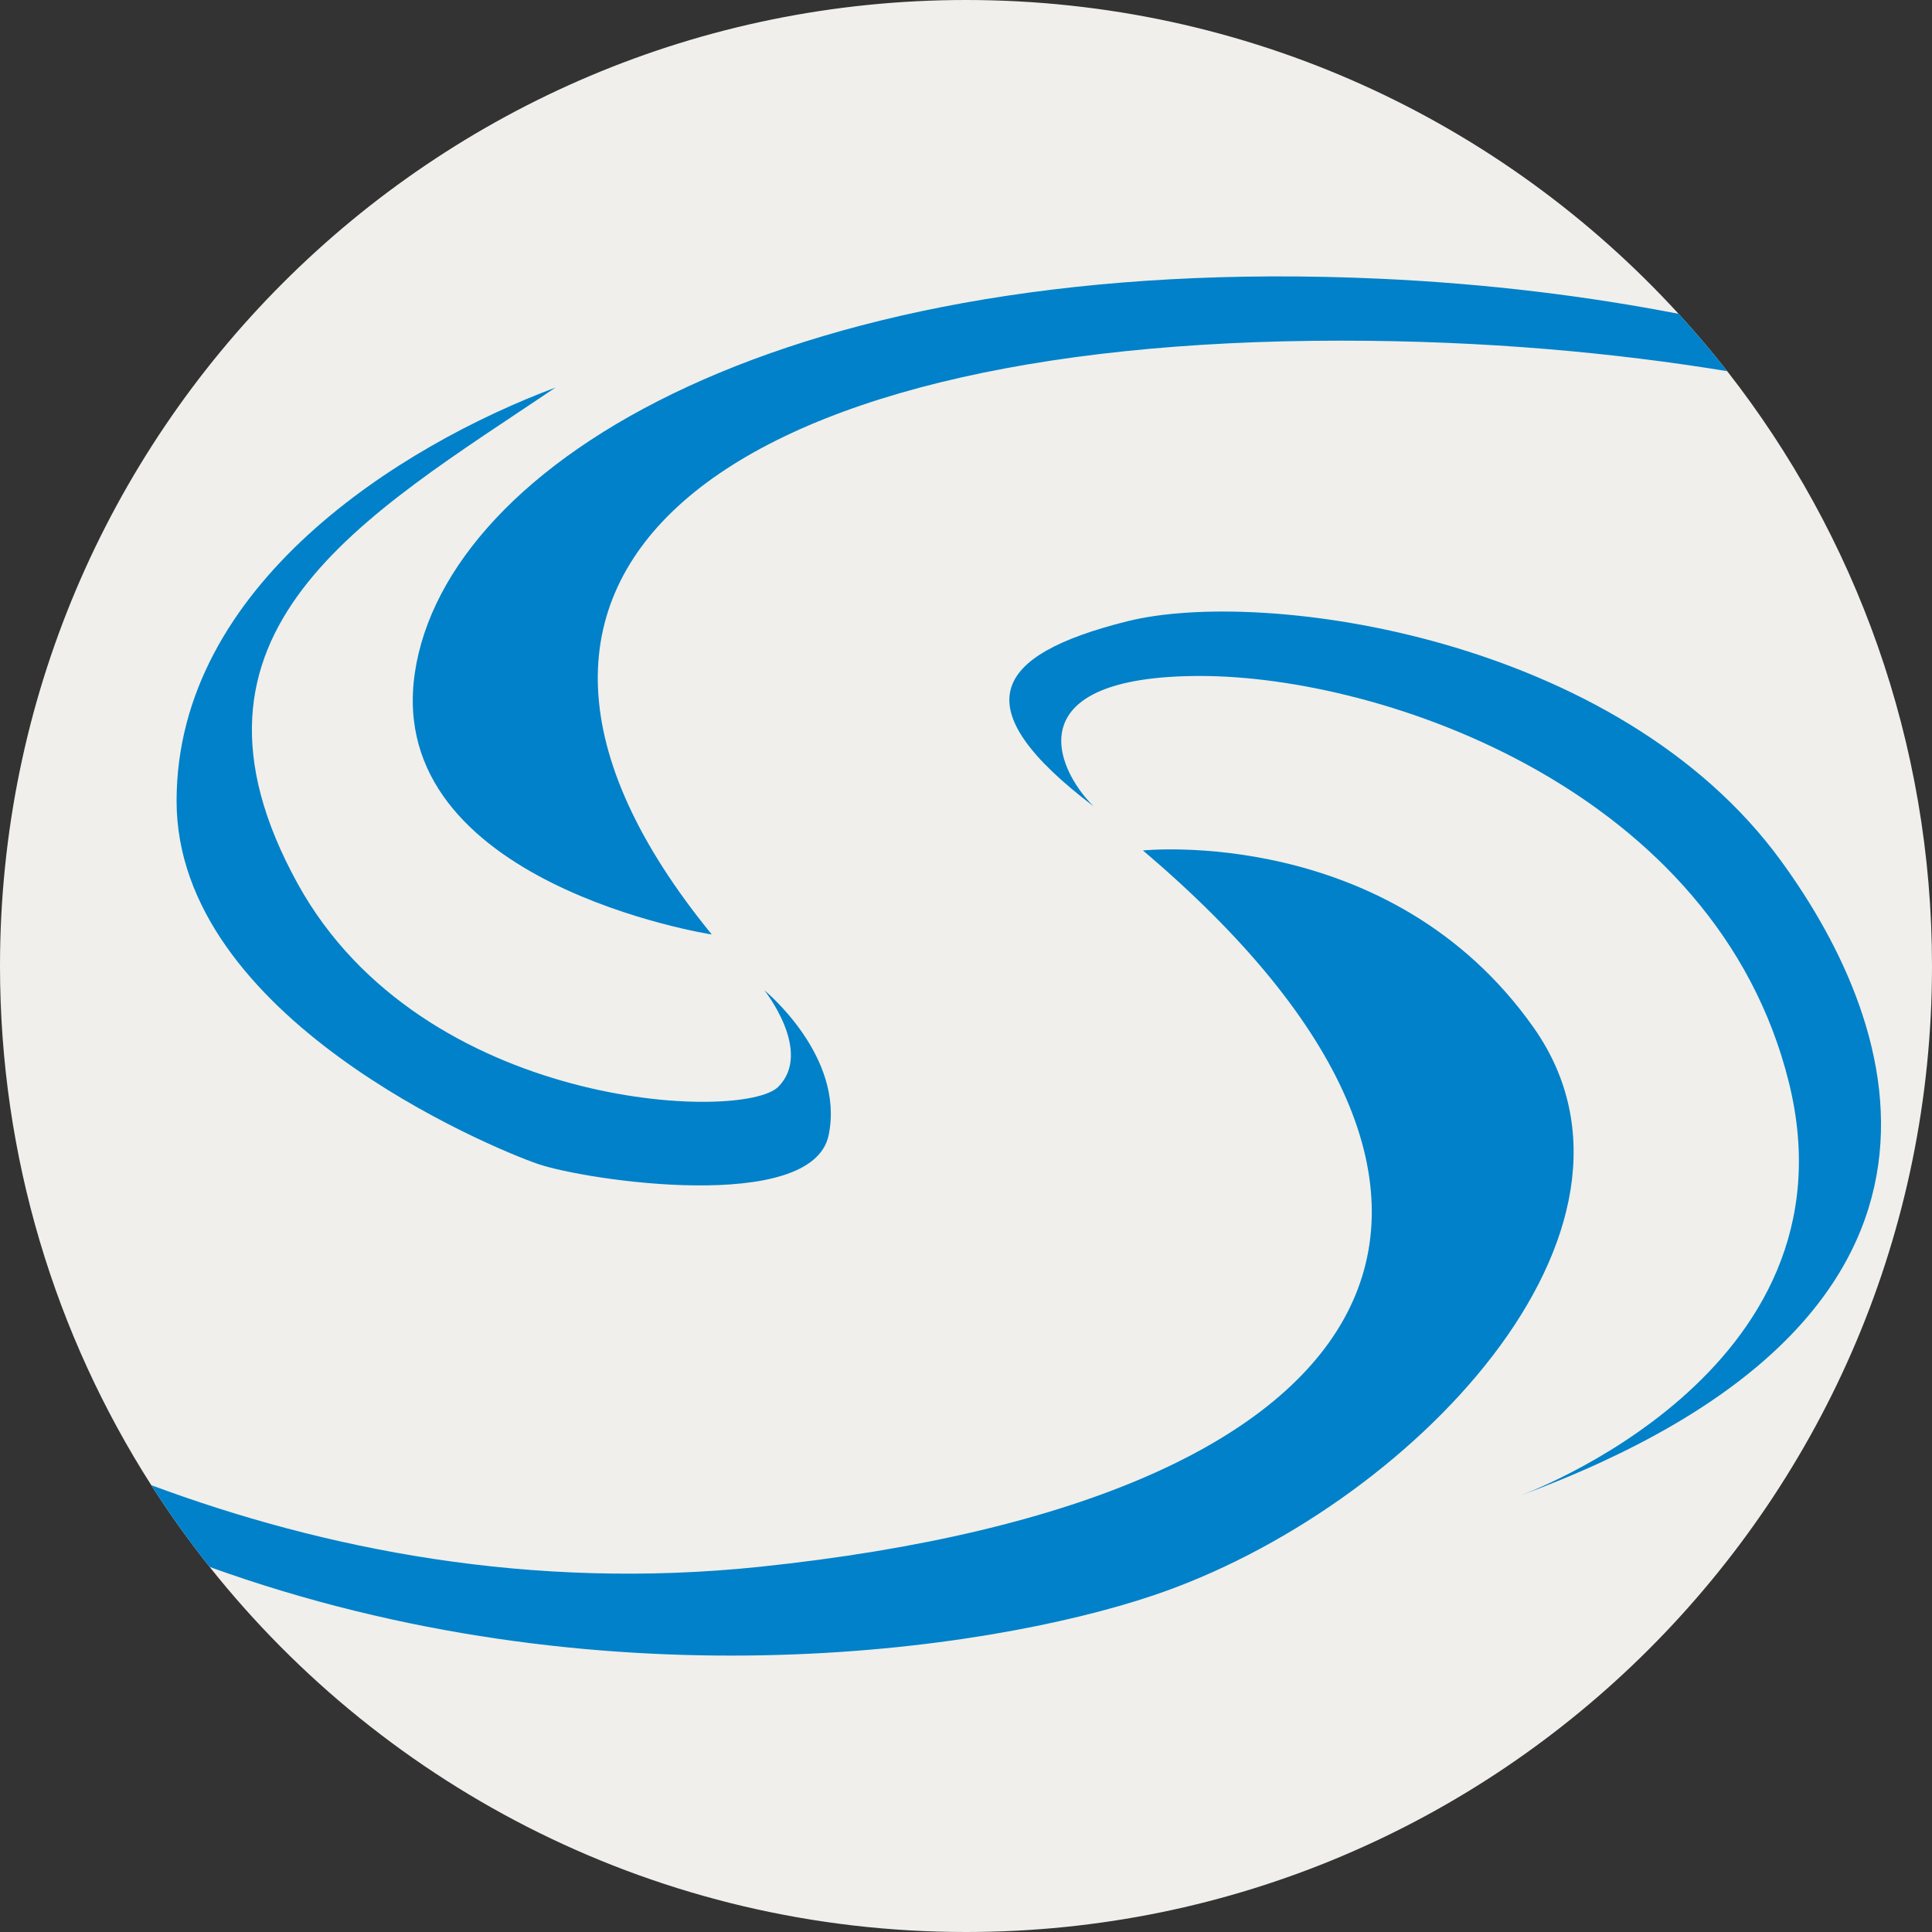 <?xml version="1.0" encoding="iso-8859-1"?>
<!-- Generator: Adobe Illustrator 19.0.0, SVG Export Plug-In . SVG Version: 6.00 Build 0)  -->
<svg version="1.1" id="Capa_1" xmlns="http://www.w3.org/2000/svg" xmlns:xlink="http://www.w3.org/1999/xlink" x="0px" y="0px"
	 viewBox="0 0 512 512" style="enable-background:new 0 0 512 512;" xml:space="preserve">
<rect x="0" y="0" width="512" height="512" fill="#333333" stroke="none"/>
<path style="fill:#F0EFEB;" d="M512,256c0,141.385-114.615,256-256,256c-81.178,0-153.537-37.784-200.432-96.737
	c-5.528-6.938-10.7-14.179-15.485-21.682C14.702,353.855,0,306.636,0,256C0,114.615,114.615,0,256,0
	c74.773,0,142.043,32.057,188.834,83.163c0.01,0,0.01,0.01,0.01,0.01c4.493,4.89,8.788,9.958,12.884,15.193
	C491.729,141.824,512,196.545,512,256z"/>
<g>
	<path style="fill:#0081C9;" d="M188.635,247.651c0,0-86.967-13.458-78.691-69.371c8.286-55.902,99.391-111.522,255.728-104.417
		c28.881,1.317,55.296,4.681,79.161,9.3c0.01,0,0.01,0.01,0.01,0.01c4.493,4.89,8.788,9.958,12.884,15.193
		c-29.832-4.89-64.01-8.088-102.41-8.088C191.739,90.279,109.944,151.364,188.635,247.651z"/>
	<path style="fill:#0081C9;" d="M147.219,102.704C96.488,136.87,41.941,167.162,78.887,234.191
		c33.107,60.065,118.027,63.156,127.346,53.837c9.318-9.318-3.668-25.597-3.668-25.597s21.397,17.486,17.027,38.424
		c-4.372,20.938-64.424,11.964-77.079,7.593c-12.655-4.372-95.715-38.885-95.715-96.176S106.138,118.071,147.219,102.704z"/>
	<path style="fill:#0081C9;" d="M289.767,213.653c-34.513-26.23-26.92-40.035,8.974-49.008c35.893-8.973,129.81,3.9,173.255,63.504
		c32.692,44.852,57.981,121.485-69.716,168.423c0,0,90.993-32.386,71.787-109.751S366.667,179.14,318.068,179.14
		S279.413,203.3,289.767,213.653z"/>
	<path style="fill:#0081C9;" d="M305.643,422.797c-44.972,15.141-146.975,29.686-250.075-7.534
		c-5.528-6.938-10.7-14.179-15.485-21.682c45.526,16.938,100.456,28.014,161.332,21.629
		c171.186-17.951,209.836-98.022,101.47-189.827c0,0,65.567-6.896,103.539,46.937C444.385,326.165,373.29,400.018,305.643,422.797z"
		/>
</g>
<g>
</g>
<g>
</g>
<g>
</g>
<g>
</g>
<g>
</g>
<g>
</g>
<g>
</g>
<g>
</g>
<g>
</g>
<g>
</g>
<g>
</g>
<g>
</g>
<g>
</g>
<g>
</g>
<g>
</g>
</svg>
